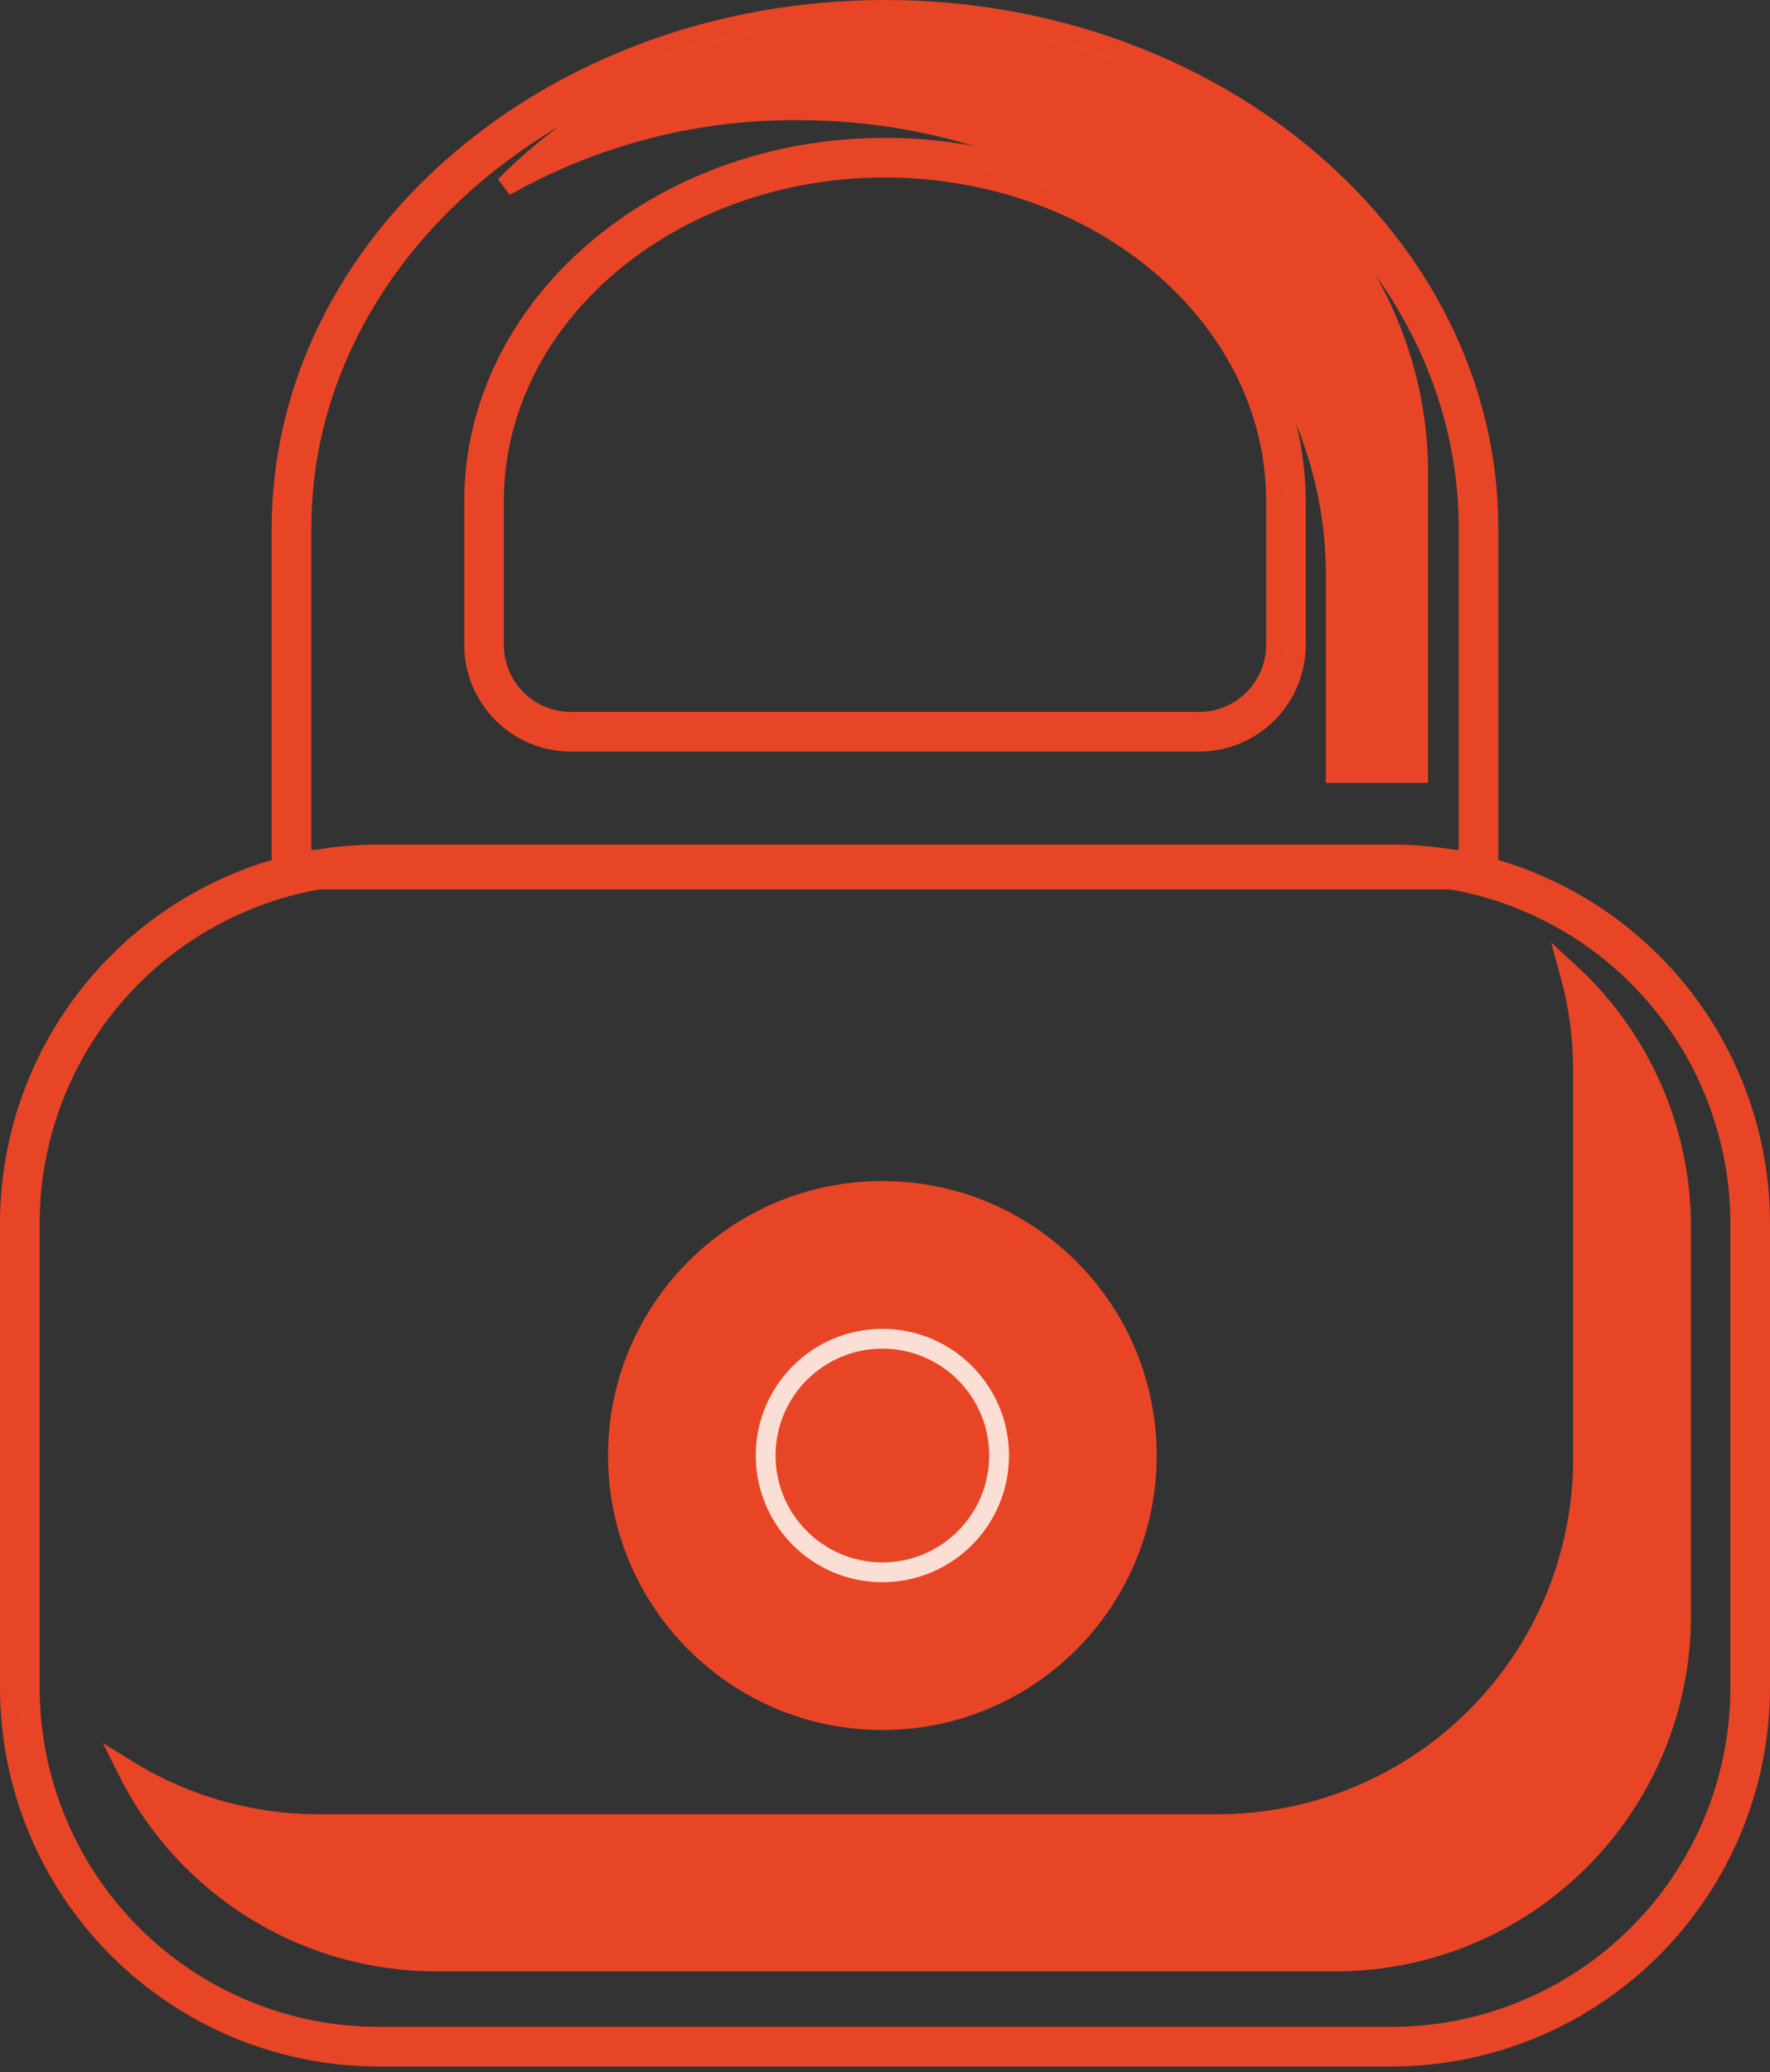 <svg width="100" height="117" viewBox="0 0 100 117" fill="none" xmlns="http://www.w3.org/2000/svg">
<rect x="0" y="0" width="100" height="117" fill="#333333" stroke="none"/>
<path d="M64.79 82.189C64.79 90.44 58.102 97.129 49.851 97.129C41.601 97.129 34.912 90.44 34.912 82.189C34.912 73.939 41.601 67.25 49.851 67.25C58.102 67.25 64.79 73.939 64.79 82.189Z" fill="#E84526" stroke="#E84526" stroke-width="1.119"/>
<path d="M56.445 82.189C56.445 85.831 53.493 88.783 49.851 88.783C46.21 88.783 43.258 85.831 43.258 82.189C43.258 78.548 46.21 75.596 49.851 75.596C53.493 75.596 56.445 78.548 56.445 82.189Z" fill="#E84526" stroke="#FCDFD4" stroke-width="1.119"/>
<path d="M21.379 49.367L21.378 49.367C16.155 49.373 11.148 51.45 7.455 55.143C3.762 58.836 1.685 63.843 1.679 69.066V69.067L1.679 95.312L1.679 95.313C1.685 100.536 3.762 105.543 7.455 109.235C11.148 112.928 16.156 115.006 21.378 115.011H21.379H78.621H78.622C83.844 115.006 88.852 112.928 92.545 109.235C96.238 105.543 98.315 100.535 98.321 95.313V95.312V69.067V69.066C98.315 63.843 96.238 58.836 92.545 55.143C88.852 51.45 83.844 49.373 78.622 49.367H78.621L21.379 49.367ZM78.621 116.131H21.38C15.86 116.125 10.568 113.929 6.665 110.026C2.761 106.123 0.566 100.832 0.559 95.312V69.067C0.566 63.547 2.761 58.256 6.664 54.352C10.568 50.449 15.86 48.254 21.379 48.247H78.621C84.141 48.254 89.432 50.45 93.335 54.353C97.238 58.256 99.434 63.548 99.44 69.068V95.311C99.434 100.831 97.238 106.123 93.335 110.026C89.432 113.929 84.14 116.124 78.621 116.131Z" fill="#FCFCFC" stroke="#E84526" stroke-width="1.119"/>
<path d="M13.566 107.301C10.84 105.418 8.648 102.879 7.183 99.931C10.418 101.933 14.158 103.004 17.988 103.003C17.988 103.003 17.988 103.003 17.988 103.003H68.797C71.507 103.003 74.192 102.469 76.696 101.432C79.2 100.395 81.476 98.874 83.392 96.957C85.309 95.041 86.83 92.765 87.867 90.261C88.904 87.757 89.438 85.072 89.438 82.362V60.398V60.397C89.435 58.554 89.184 56.723 88.695 54.953C90.433 56.553 91.869 58.46 92.928 60.584C94.275 63.283 94.975 66.257 94.975 69.274V91.237C94.975 93.801 94.471 96.339 93.49 98.708C92.508 101.076 91.07 103.229 89.257 105.041C87.445 106.854 85.293 108.292 82.924 109.273C80.555 110.254 78.017 110.759 75.453 110.759H24.645C20.687 110.757 16.823 109.551 13.566 107.301Z" fill="#E84526" stroke="#E84526" stroke-width="1.119"/>
<path d="M45.108 6.226C39.28 6.179 33.566 7.668 28.531 10.514C33.89 5.058 41.908 1.569 50.881 1.569C67.085 1.569 80.122 12.905 80.122 26.669V43.645H75.466V32.444C75.466 17.912 61.766 6.227 45.108 6.226Z" fill="#E84526" stroke="#E84526" stroke-width="1.119"/>
<path d="M17.029 47.986V48.546H17.589H82.412H82.972V47.986V29.835C82.972 14.228 68.094 1.679 50.001 1.679C31.907 1.679 17.029 14.228 17.029 29.835V47.986ZM15.91 49.665V29.835C15.91 13.769 31.122 0.56 50.001 0.56C68.879 0.56 84.091 13.768 84.091 29.835V49.665H15.91Z" fill="#FCFCFC" stroke="#E84526" stroke-width="1.119"/>
<path d="M27.908 36.416L27.908 36.417C27.909 37.569 28.367 38.673 29.181 39.487C29.995 40.302 31.099 40.76 32.251 40.761H32.252L67.748 40.761L67.749 40.761C68.9 40.76 70.004 40.302 70.819 39.487C71.633 38.673 72.091 37.569 72.092 36.417V36.416V28.302C72.092 17.831 62.093 9.463 50 9.463C37.907 9.463 27.908 17.831 27.908 28.302L27.908 36.416ZM32.252 41.88C30.804 41.879 29.415 41.303 28.39 40.278C27.366 39.254 26.79 37.865 26.788 36.416V28.302C26.788 17.372 37.121 8.344 50 8.344C62.878 8.344 73.212 17.372 73.212 28.302V36.416C73.21 37.865 72.634 39.254 71.609 40.278C70.585 41.303 69.196 41.879 67.747 41.88H32.252Z" fill="#FCFCFC" stroke="#E84526" stroke-width="1.119"/>
</svg>
